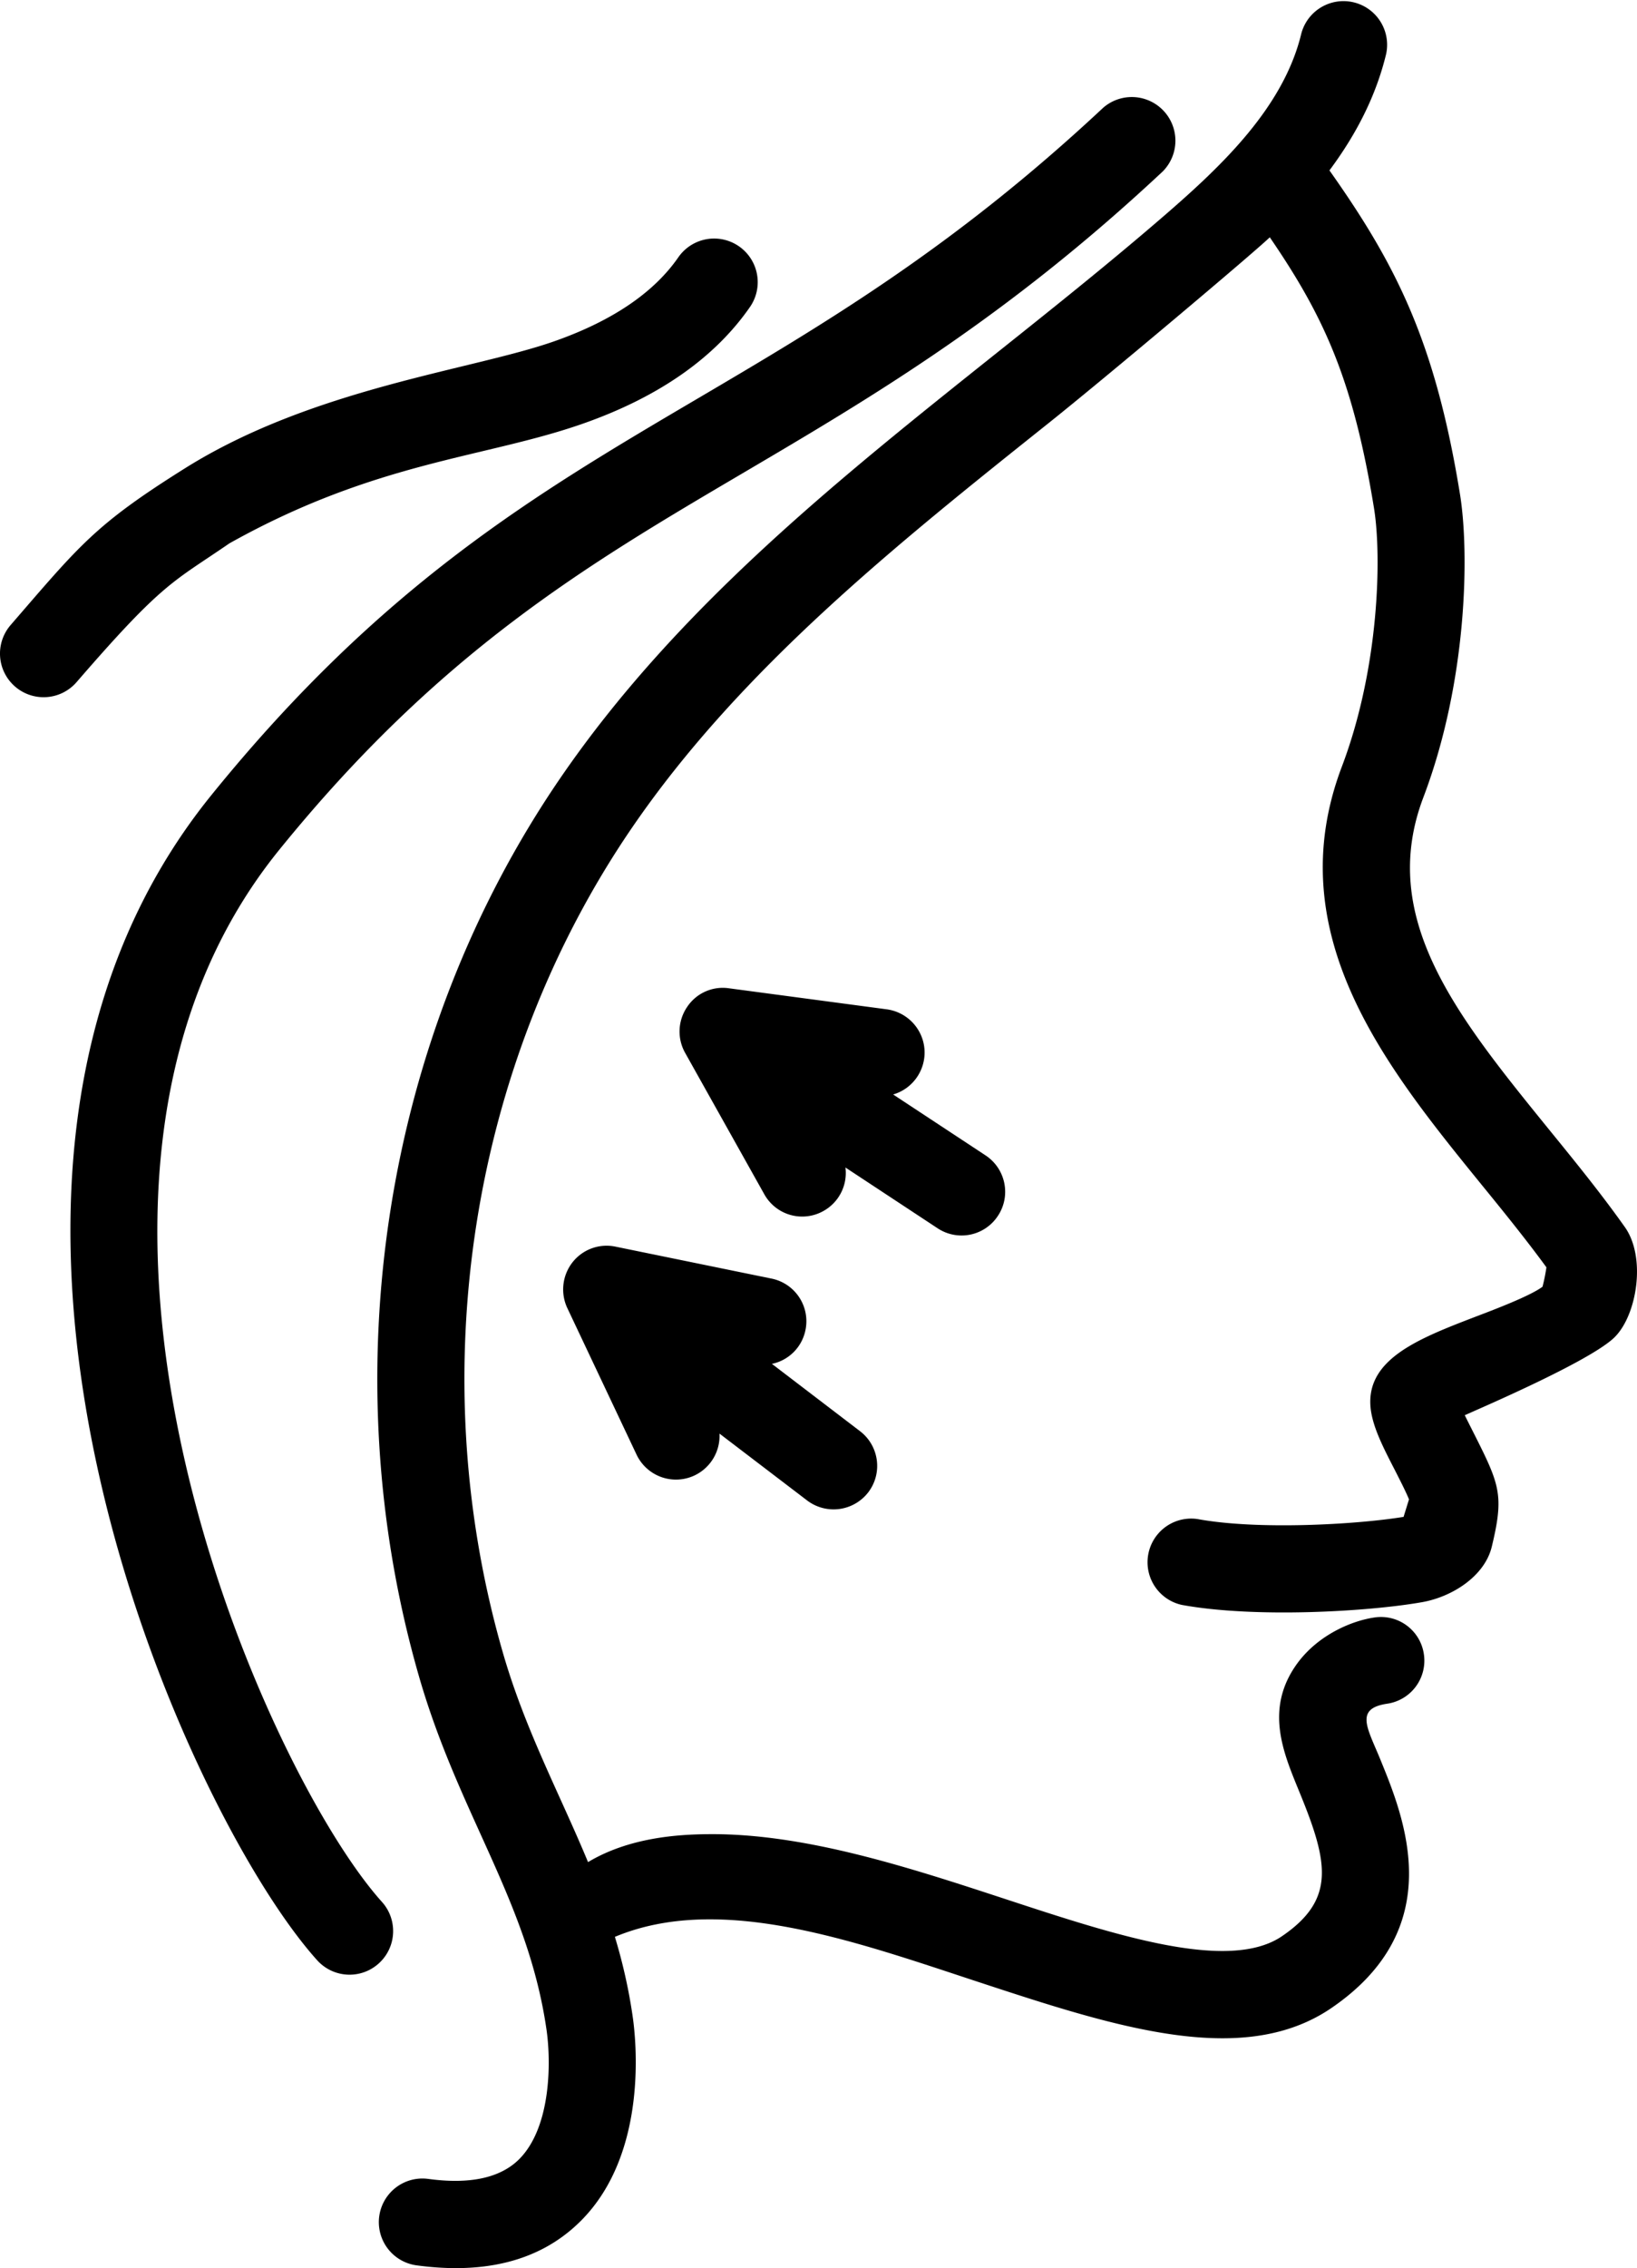 <svg xmlns="http://www.w3.org/2000/svg" width="228.269" height="316.035" viewBox="0 0 60.396 83.618"><path d="M59.569 49.3c-.91.894-5.07 2.663-5.528 2.875 1.251 2.503 1.506 2.738.998 4.844-.262 1.089-1.457 1.848-2.564 2.046-1.991.352-6.178.595-8.873.102a1.61 1.61 0 01.582-3.165c2.195.406 5.818.209 7.6-.08l.2-.646c-.13-.318-.367-.773-.522-1.08-.413-.8-.765-1.488-.875-2.141-.31-1.916 1.718-2.692 3.863-3.517.773-.293 2.015-.77 2.459-1.1.056-.202.113-.492.145-.717-.748-1.023-1.58-2.05-2.392-3.045-3.517-4.328-7.504-9.232-5.154-15.416 1.393-3.676 1.467-7.793 1.185-9.525-.769-4.724-1.841-7.062-3.845-9.987-.565.55-6.03 5.15-8.153 6.844-5.595 4.462-11.38 9.073-15.392 14.943-5.954 8.714-7.732 20.08-4.748 30.4.821 2.844 2.1 5.205 3.14 7.714 1.52-.91 3.318-1.022 4.46-1.03 3.558-.03 7.414 1.237 10.928 2.389 4.057 1.333 8.251 2.71 10.216 1.372 1.987-1.355 1.708-2.72.646-5.306-.58-1.421-1.318-3.068-.074-4.762.78-1.055 2.021-1.566 2.85-1.683a1.6 1.6 0 011.814 1.369 1.604 1.604 0 01-1.366 1.813c-1.2.182-.713.902-.247 2.043.89 2.173 2.547 6.215-1.813 9.183-1.168.793-2.522 1.107-4.007 1.107-2.682 0-5.793-1.02-9.021-2.081-4.561-1.5-9.499-3.286-13.395-1.658.279.92.505 1.89.656 2.935.12.818.59 5.02-1.901 7.524-1.622 1.632-3.826 1.959-6.096 1.648a1.608 1.608 0 01.444-3.185c1.542.211 2.674-.032 3.37-.73 1.17-1.18 1.181-3.568 1.001-4.791-.689-4.723-3.223-7.892-4.695-12.979-3.246-11.232-1.31-23.608 5.182-33.105 4.286-6.272 10.262-11.035 16.044-15.645 2.1-1.673 4.269-3.401 6.312-5.169 2.08-1.803 4.356-3.955 5.009-6.674a1.61 1.61 0 013.13.751c-.385 1.598-1.137 3.013-2.093 4.297 2.473 3.496 3.905 6.332 4.816 11.935.349 2.144.278 6.893-1.352 11.183-1.69 4.455 1.246 8.064 4.643 12.248.942 1.157 1.916 2.353 2.79 3.587.801 1.126.444 3.258-.377 4.064"/><path d="M11.702 72.268C6.79 66.817-3.723 43.532 7.8 29.311c6.29-7.762 11.946-11.091 17.934-14.615 4.64-2.73 9.436-5.553 14.97-10.726A1.609 1.609 0 0142.9 6.319c-5.793 5.416-10.746 8.33-15.535 11.148-5.73 3.373-11.143 6.558-17.067 13.869-10.153 12.53-.526 33.988 3.793 38.78a1.607 1.607 0 11-2.389 2.152M.556 25.312a1.608 1.608 0 01-.164-2.269c2.562-2.96 3.107-3.694 6.431-5.778 4.735-2.968 10.618-3.623 13.635-4.686 2.134-.75 3.675-1.795 4.578-3.107a1.608 1.608 0 012.649 1.823c-1.298 1.885-3.37 3.336-6.16 4.317-3.624 1.276-7.635 1.384-13.062 4.42-2.093 1.44-2.432 1.41-5.638 5.116a1.61 1.61 0 01-2.269.164"/><path d="M36.818 44.823a1.603 1.603 0 01-2.226.459l-3.4-2.24a1.602 1.602 0 01-.808 1.601 1.6 1.6 0 01-2.187-.617l-2.922-5.215a1.605 1.605 0 01.075-1.686 1.577 1.577 0 011.541-.691l5.825.776c.881.12 1.499.928 1.382 1.806a1.613 1.613 0 01-1.146 1.334l3.408 2.244c.744.49.949 1.488.458 2.229M32.035 55.015a1.615 1.615 0 01-2.255.303l-3.235-2.466a1.615 1.615 0 01-.92 1.542 1.609 1.609 0 01-2.141-.77l-2.555-5.404c-.257-.55-.183-1.2.19-1.679a1.6 1.6 0 011.588-.582l5.758 1.178a1.604 1.604 0 011.252 1.898 1.594 1.594 0 01-1.238 1.246l3.249 2.48c.709.54.843 1.548.307 2.254"/></svg>